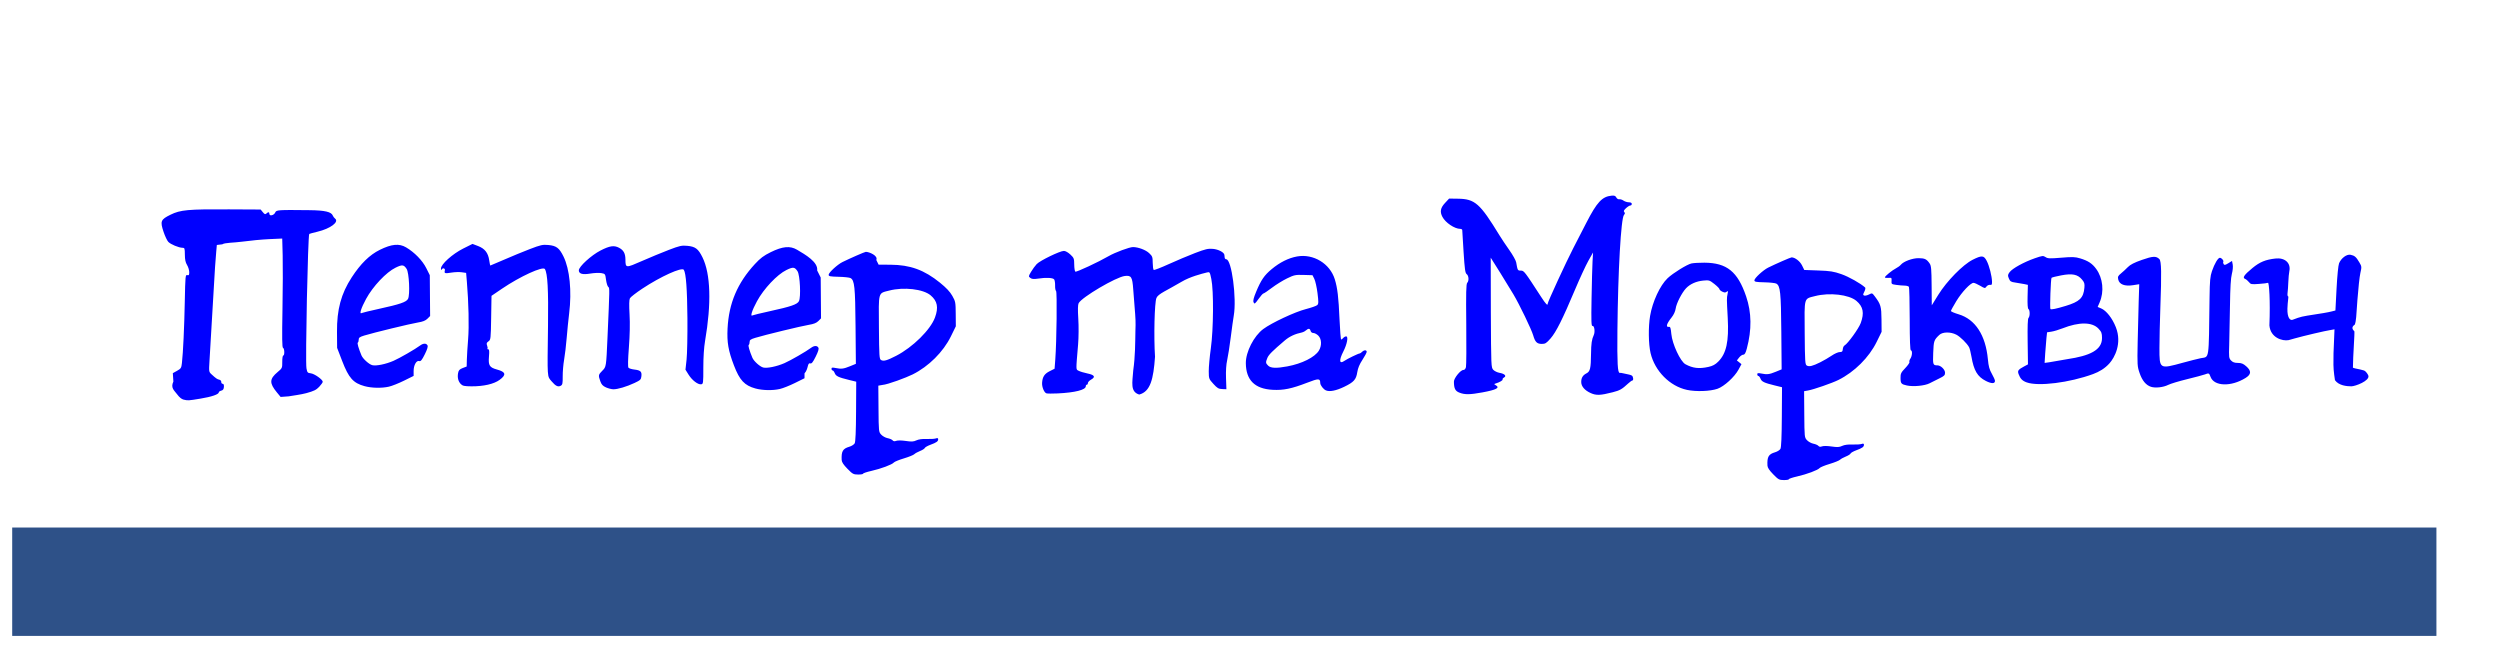 <?xml version="1.0" encoding="UTF-8" standalone="no"?>
<!-- Created with Inkscape (http://www.inkscape.org/) -->

<svg
   xmlns:dc="http://purl.org/dc/elements/1.1/"
   xmlns:cc="http://creativecommons.org/ns#"
   xmlns:rdf="http://www.w3.org/1999/02/22-rdf-syntax-ns#"
   xmlns:svg="http://www.w3.org/2000/svg"
   xmlns="http://www.w3.org/2000/svg"
   xmlns:sodipodi="http://sodipodi.sourceforge.net/DTD/sodipodi-0.dtd"
   xmlns:inkscape="http://www.inkscape.org/namespaces/inkscape"
   id="svg2"
   version="1.1"
   inkscape:version="0.91 r"
   width="2481"
   height="663"
   sodipodi:docname="Pepper-and-Carrot_by-David-Revoy_E04P00.svg">
  <defs
     id="defs6" />
  <sodipodi:namedview
     pagecolor="#ffffff"
     bordercolor="#666666"
     borderopacity="1"
     objecttolerance="10"
     gridtolerance="10"
     guidetolerance="10"
     inkscape:pageopacity="0"
     inkscape:pageshadow="2"
     inkscape:window-width="1366"
     inkscape:window-height="711"
     id="namedview4"
     showgrid="false"
     inkscape:zoom="0.46082619"
     inkscape:cx="1231.5687"
     inkscape:cy="237.71347"
     inkscape:window-x="0"
     inkscape:window-y="30"
     inkscape:window-maximized="1"
     inkscape:current-layer="layer1" />
  <g
     inkscape:groupmode="layer"
     id="layer2"
     inkscape:label="artwork"
     sodipodi:insensitive="true" />
  <g
     inkscape:groupmode="layer"
     id="layer1"
     inkscape:label="txt"
     style="display:inline">
    <flowRoot
       xml:space="preserve"
       id="flowRoot2987"
       style="font-style:normal;font-variant:normal;font-weight:normal;font-stretch:normal;font-size:12px;line-height:125%;font-family:Arial;-inkscape-font-specification:Arial;letter-spacing:0px;word-spacing:0px;fill:#2e5188;fill-opacity:1;stroke:none"
       transform="translate(-727.118,-120.847)"><flowRegion
         id="flowRegion2989"><rect
           id="rect2991"
           width="2405.8"
           height="107.557"
           x="739.223"
           y="644.367"
           style="fill:#2e5188;fill-opacity:1" /></flowRegion><flowPara
         id="flowPara2993"
         style="font-style:normal;font-variant:normal;font-weight:normal;font-stretch:normal;font-size:72px;font-family:Neucha;-inkscape-font-specification:Neucha;text-align:center;text-anchor:middle;fill:#2e5188;fill-opacity:1">Епізод 4 : Напад геніальності</flowPara></flowRoot>    <g
       id="layer1-0"
       inkscape:label="Layer 1"
       transform="matrix(0.934,0,0,0.934,-28676.083,1547.839)"
       style="display:inline;fill:#0000ff;fill-opacity:1">
      <g
         transform="matrix(1,0,0.014,1,22.927,-34.367)"
         inkscape:label="Layer 1"
         id="layer1-3"
         style="display:inline;fill:#0000ff;fill-opacity:1">
        <path
           style="display:inline;fill:#0000ff;fill-opacity:1"
           d="m 31595.683,-1124.772 c -4.153,-4.298 -5.913,-7.038 -5.987,-9.318 -0.303,-9.271 1.336,-12.041 8.348,-14.096 2.42,-0.709 4.998,-2.338 5.73,-3.619 0.893,-1.567 1.527,-12.677 1.938,-33.907 l 0.612,-31.577 -7.712,-1.887 c -11.13,-2.724 -13.803,-4.009 -14.999,-7.205 -0.581,-1.564 -1.58,-2.847 -2.217,-2.851 -0.634,-0.012 -1.15,-0.791 -1.143,-1.749 0,-1.411 0.813,-1.577 4.233,-0.874 6.138,1.263 8.512,0.977 15.478,-1.862 l 6.246,-2.546 0.216,-40.087 c 0.22,-41.854 -0.381,-48.639 -4.615,-51.041 -1.076,-0.611 -6.741,-1.223 -12.589,-1.361 -9.072,-0.213 -10.633,-0.525 -10.63,-2.119 0,-2.255 9.451,-10.855 14.822,-13.5 7.971,-3.924 23.998,-10.889 25.038,-10.883 3.646,0.022 13.177,4.105 11.006,8.624 l 2.376,4.981 12.602,0.075 c 20.96,0.125 35.783,5.537 52.369,19.123 6.66,5.457 10.454,9.565 12.879,13.954 3.292,5.953 3.436,6.781 3.361,19.288 l -0.08,13.068 -5.402,10.72 c -8.309,16.49 -24.059,31.945 -41.181,40.411 -6.783,3.355 -26.357,10.715 -32.416,11.2 l -4.232,0.747 -0.147,24.581 c -0.147,24.36 -0.126,24.608 2.533,27.506 1.472,1.609 4.489,3.275 6.702,3.704 2.21,0.429 4.583,1.463 5.268,2.299 0.873,1.064 2.032,1.226 3.872,0.538 1.544,-0.576 5.731,-0.522 10.151,0.13 6.119,0.904 8.22,0.786 11.257,-0.633 2.408,-1.125 6.28,-1.644 10.906,-1.462 3.945,0.154 8.315,-0.1 9.714,-0.57 1.891,-0.634 2.538,-0.421 2.531,0.831 0,2.243 -1.768,3.487 -8.318,5.893 -3.011,1.106 -5.722,2.644 -6.023,3.416 -0.305,0.772 -2.6,2.21 -5.104,3.194 -2.499,0.985 -5.291,2.522 -6.194,3.415 -0.905,0.894 -5.889,2.892 -11.074,4.439 -5.183,1.548 -10.01,3.511 -10.728,4.365 -1.845,2.198 -13.771,6.631 -24.06,8.944 -4.81,1.082 -8.749,2.398 -8.753,2.925 0,0.527 -2.414,0.937 -5.357,0.91 -4.981,-0.053 -5.769,-0.474 -11.238,-6.136 z m 53.414,-120.001 c 17.774,-9.074 36.878,-27.659 41.854,-40.724 4.081,-10.707 2.844,-17.47 -4.304,-23.557 -7.844,-6.68 -28.379,-9.055 -43.849,-5.071 -12.114,3.119 -11.326,0.452 -11.556,39.094 -0.187,30.805 -0.03,33.677 1.765,34.715 2.707,1.559 6.201,0.591 16.09,-4.457 z m 930.159,125.867 c -4.151,-4.298 -5.913,-7.038 -5.987,-9.318 -0.301,-9.271 1.339,-12.041 8.35,-14.096 2.42,-0.709 4.991,-2.338 5.712,-3.619 0.869,-1.544 1.526,-12.986 1.95,-33.905 l 0.637,-31.575 -7.72,-1.89 c -11.143,-2.727 -13.817,-4.011 -15.008,-7.207 -0.586,-1.564 -1.583,-2.847 -2.218,-2.851 -0.635,-0.012 -1.15,-0.791 -1.146,-1.749 0,-1.411 0.812,-1.577 4.234,-0.874 6.139,1.263 8.509,0.977 15.479,-1.862 l 6.246,-2.546 0.216,-40.087 c 0.231,-41.854 -0.383,-48.639 -4.616,-51.041 -1.075,-0.611 -6.742,-1.224 -12.591,-1.361 -9.071,-0.213 -10.633,-0.525 -10.628,-2.119 0,-2.255 9.448,-10.855 14.824,-13.5 7.971,-3.924 23.995,-10.889 25.039,-10.883 3.603,0.022 8.846,4.097 10.95,8.514 l 2.324,4.872 14.886,0.547 c 12.738,0.467 16.262,1.027 24.446,3.879 7.792,2.715 20.448,9.885 25.094,14.214 0.515,0.48 0.11,2.457 -0.913,4.393 -1.584,3.022 -1.616,3.61 -0.215,4.155 0.894,0.349 3.171,-0.152 5.063,-1.117 3.386,-1.726 3.476,-1.698 6.157,1.928 6.241,8.442 6.89,10.789 6.807,24.662 l -0.08,13.068 -5.403,10.72 c -8.309,16.489 -24.061,31.946 -41.18,40.411 -6.784,3.355 -26.43,10.143 -32.416,11.2 l -4.233,0.748 -0.147,24.581 c -0.147,24.36 -0.127,24.608 2.531,27.506 1.473,1.608 4.488,3.275 6.7,3.704 2.213,0.429 4.584,1.463 5.271,2.299 0.872,1.064 2.032,1.226 3.873,0.538 1.544,-0.577 5.728,-0.523 10.15,0.13 6.118,0.904 8.221,0.786 11.257,-0.633 2.406,-1.125 6.275,-1.644 10.905,-1.462 3.944,0.154 8.317,-0.101 9.713,-0.57 1.892,-0.634 2.54,-0.421 2.532,0.832 0,2.243 -1.769,3.487 -8.318,5.893 -3.012,1.106 -5.725,2.644 -6.025,3.416 -0.302,0.773 -2.598,2.21 -5.1,3.194 -2.505,0.985 -5.292,2.521 -6.198,3.415 -0.904,0.894 -5.887,2.892 -11.071,4.439 -5.182,1.548 -10.012,3.511 -10.728,4.365 -1.848,2.198 -13.774,6.631 -24.059,8.944 -4.811,1.082 -8.751,2.398 -8.754,2.925 0,0.527 -2.415,0.937 -5.361,0.91 -4.979,-0.053 -5.766,-0.474 -11.236,-6.137 z m 51.629,-118.996 c 3.679,-1.811 9.21,-5.002 12.287,-7.091 3.077,-2.09 6.948,-3.791 8.604,-3.781 2.461,0.018 3.058,-0.54 3.282,-3.039 0.152,-1.681 0.992,-3.456 1.874,-3.943 3.543,-1.955 15.338,-17.957 17.586,-23.859 4.085,-10.723 2.855,-17.483 -4.298,-23.573 -7.845,-6.68 -28.378,-9.055 -43.85,-5.071 -12.109,3.119 -11.322,0.452 -11.552,39.094 -0.188,30.806 -0.03,33.677 1.764,34.715 2.535,1.46 6.03,0.617 14.303,-3.452 z m -1739.588,39.643 c -2.006,-0.457 -4.496,-2.528 -6.634,-5.519 -2.955,-4.137 -7.235,-6.756 -3.883,-13.682 l -0.46,-8.894 4.547,-2.521 c 4.169,-2.31 4.611,-3.002 5.271,-8.289 1.442,-11.515 3.037,-37.922 3.968,-65.625 0.899,-26.851 1.059,-28.28 3.044,-27.748 1.737,0.466 2.099,-0.087 2.113,-3.233 0,-2.087 -0.984,-5.462 -2.207,-7.498 -1.622,-2.695 -2.217,-5.692 -2.187,-11.003 0.04,-6.785 -0.124,-7.3 -2.454,-7.314 -3.852,-0.024 -12.441,-3.625 -14.937,-6.264 -1.233,-1.303 -3.435,-6.096 -4.9,-10.652 -3.629,-11.323 -2.897,-13.077 7.631,-18.216 10.64,-5.194 18.551,-5.919 62.447,-5.686 l 33.41,0.176 2.284,2.831 c 1.833,2.272 2.567,2.555 3.725,1.431 1.958,-1.903 3.248,-1.752 3.233,0.379 0,2.695 4.855,1.554 6.194,-1.45 1.252,-2.801 2.669,-2.898 36.683,-2.506 16.109,0.187 23.001,1.8 24.446,5.724 0.392,1.068 1.433,2.486 2.308,3.152 4.693,3.565 -4.956,10.739 -18.869,14.032 -4.575,1.083 -8.496,2.143 -8.709,2.355 -1.485,1.465 -6.172,135.673 -4.984,142.711 0.767,4.55 1.132,4.984 4.547,5.379 3.888,0.449 12.572,6.653 12.559,8.972 0,0.74 -1.74,3.155 -3.85,5.367 -3.122,3.271 -5.711,4.531 -13.849,6.744 -5.508,1.496 -13.953,2.553 -18.644,3.365 l -8.634,0.644 -3.956,-4.887 c -7.932,-9.795 -7.694,-14.263 1.141,-21.558 4.928,-4.069 5.04,-4.311 5.079,-10.868 0.01,-3.72 0.542,-6.704 1.167,-6.7 1.586,0 1.46,-7.598 -0.14,-8.14 -0.987,-0.335 -0.998,-10.252 -0.04,-40.39 0.697,-21.971 1.161,-48.004 1.035,-57.852 l -0.231,-17.906 -13.924,0.632 c -7.657,0.347 -20.7,1.569 -28.985,2.715 -8.287,1.146 -18.226,0.95 -20.863,2.783 l -5.802,0.699 -0.719,6.952 c -1.031,9.975 -1.872,20.372 -3.207,39.625 -1.05,15.119 -3.169,44.165 -5.61,76.785 -0.843,11.273 -0.813,11.476 2.002,14.101 4.609,4.297 5.971,5.244 8.236,5.723 1.19,0.251 2.068,1.312 1.972,2.382 -0.09,1.06 0.546,1.933 1.417,1.938 1.058,0 1.495,1.109 1.312,3.326 -0.205,2.405 -0.983,3.49 -2.862,3.949 -1.419,0.348 -2.589,1.117 -2.593,1.71 0,2.207 -7.621,4.829 -19.714,6.795 -13.273,2.157 -13.027,2.142 -17.93,1.027 z m 916.975,-6.644 c -2.404,-0.734 -4.811,-6.689 -4.485,-11.097 0.476,-6.386 2.619,-9.647 8.168,-12.418 l 5.32,-2.655 0.891,-9.925 c 1.695,-18.849 3.036,-71.866 1.837,-72.659 -0.625,-0.414 -1.048,-2.953 -0.938,-5.641 0.111,-2.689 -0.275,-5.649 -0.854,-6.577 -1.192,-1.913 -8.47,-2.286 -17.497,-0.897 -4.234,0.652 -6.178,0.467 -7.8,-0.742 -2.111,-1.573 -2.092,-1.723 0.812,-6.536 1.634,-2.709 4.375,-6.392 6.092,-8.184 3.595,-3.755 24.969,-14.045 29.123,-14.02 1.619,0 4.467,1.618 6.791,3.837 3.737,3.565 4.001,4.277 3.963,10.665 -0.01,3.764 0.466,7.162 1.083,7.549 1.118,0.7 24.837,-10.286 35.585,-16.481 6.83,-3.938 22.308,-9.663 26.066,-9.641 5.564,0.034 13.426,3.004 17.023,6.434 3.41,3.249 3.709,4.093 3.671,10.382 -0.01,3.765 0.41,7.129 0.965,7.476 0.556,0.347 7.78,-2.429 16.051,-6.17 8.274,-3.74 20.912,-9.036 28.087,-11.767 11.045,-4.205 13.955,-4.886 19.005,-4.448 5.862,0.509 11.892,3.679 12.173,6.401 0.05,0.709 0.202,2.049 0.265,2.98 0.07,0.93 0.821,1.696 1.668,1.701 5.673,0.034 10.611,41.551 7.12,59.857 -0.642,3.365 -2.23,13.72 -3.529,23.011 -1.302,9.291 -3.155,20.186 -4.121,24.209 -1.142,4.752 -1.672,11.465 -1.513,19.153 l 0.246,11.837 -4.493,-0.179 c -3.832,-0.154 -5.189,-0.961 -9.266,-5.519 -4.688,-5.242 -4.774,-5.488 -4.728,-13.433 0.02,-4.451 1.179,-15.428 2.558,-24.392 3.11,-20.216 3.973,-61.192 1.546,-73.594 -1.466,-7.493 -1.586,-7.684 -4.466,-6.983 -5.96,1.451 -18.07,4.556 -27.133,9.881 -16.115,9.467 -25.07,12.773 -26.987,17.221 -2.17,5.025 -3.478,41.427 -2.392,62.459 -2.02,23.885 -5.408,37.053 -17.378,40.184 -9.633,-3.017 -7.096,-12.471 -5.975,-25.59 2.373,-15.426 2.471,-28.917 2.904,-41.982 0.05,-1.777 0.63,-8.738 -0.02,-18.035 -0.576,-8.415 -1.337,-20.259 -1.691,-26.321 -0.763,-13.127 -1.872,-14.899 -8.783,-14.045 -9.406,1.162 -45.956,22.527 -49.406,28.881 -0.891,1.645 -1.08,6.77 -0.606,16.578 0.386,7.998 0.133,19.855 -0.583,27.152 -2.808,28.691 -2.825,26.477 0.204,28.121 1.496,0.812 5.673,2.087 9.288,2.833 7.591,1.568 8.822,3.723 3.746,6.552 -1.874,1.045 -3.413,2.684 -3.419,3.643 0,0.959 -0.518,1.74 -1.139,1.736 -0.617,-0.012 -1.13,0.741 -1.136,1.655 -0.01,3.814 -11.464,6.728 -29.918,7.617 -5.581,0.269 -10.984,0.234 -12.006,-0.072 z m -724.448,-7.654 c -11.98,-3.299 -16.678,-8.658 -23.342,-26.607 l -5.221,-14.06 0.104,-16.907 c 0.145,-23.906 4.923,-40.67 16.467,-58.029 9.705,-14.592 19.363,-23.913 30.314,-29.257 12.664,-6.18 20.598,-6.918 27.883,-2.59 8.896,5.284 17.208,13.955 21.128,22.035 l 3.645,7.516 -0.128,21.696 -0.128,21.696 -2.886,2.853 c -2.073,2.05 -4.937,3.183 -10.169,4.026 -7.789,1.255 -47.401,10.845 -57.24,13.859 -4.854,1.487 -5.933,2.277 -5.944,4.362 0,1.4 -0.451,2.811 -0.986,3.136 -0.84,0.513 0.694,6.141 3.72,13.648 1.443,3.58 7.875,9.457 11.314,10.343 4.099,1.055 14.39,-1.049 22.658,-4.632 6.468,-2.802 23.218,-12.371 28.509,-16.286 3.339,-2.472 6.477,-2.545 7.781,-0.179 0.694,1.254 -0.214,4.134 -3.001,9.581 -3.159,6.161 -4.411,7.651 -5.998,7.138 -2.962,-0.96 -6.02,4.35 -6.103,10.601 l -0.07,5.181 -10.28,5.059 c -5.654,2.782 -12.938,5.655 -16.187,6.385 -7.731,1.736 -18.337,1.504 -25.85,-0.565 z m 16.325,-82.093 c 22.654,-4.948 29.322,-7.223 31.174,-10.634 2.329,-4.298 1.558,-27.832 -1.05,-31.86 -2.949,-4.561 -4.58,-4.741 -11.738,-1.292 -9.929,4.785 -24.348,19.84 -31.786,33.19 -5.414,9.72 -7.715,16.713 -4.941,15.021 0.586,-0.358 8.842,-2.35 18.341,-4.426 z m 240.13,83.388 c -3.323,-1.518 -4.674,-3.013 -5.862,-6.487 -2.158,-6.324 -2.033,-6.936 2.284,-11.202 4.213,-4.163 4.161,-3.858 6.009,-35.522 3.098,-53.087 3.076,-52.37 1.551,-53.535 -0.822,-0.627 -1.836,-4.018 -2.253,-7.535 -0.752,-6.327 -0.805,-6.402 -5.003,-7.137 -2.334,-0.409 -7.581,-0.181 -11.661,0.504 -8.256,1.387 -12.139,0.292 -12.116,-3.417 0.01,-3.931 13.511,-16.101 23.406,-21.121 9.829,-4.986 14.351,-5.663 19.561,-2.93 4.851,2.545 6.739,6.03 6.718,12.414 -0.03,9.353 0,9.356 17.411,1.76 8.582,-3.746 21.51,-9.062 28.725,-11.813 11.728,-4.471 13.824,-4.936 19.769,-4.379 8.598,0.806 11.645,3.139 15.992,12.236 8.43,17.636 8.95,48.802 1.488,88.953 -1.245,6.707 -2.075,17.212 -2.225,28.166 -0.221,16.673 -0.346,17.484 -2.541,17.785 -3.456,0.474 -9.598,-4.277 -13.237,-10.242 l -3.234,-5.302 1.324,-10.661 c 0.727,-5.864 1.41,-25.643 1.52,-43.955 0.187,-30.797 -0.835,-47.766 -3.088,-51.461 -1.941,-3.184 -24.697,7.054 -44.327,19.943 -6.674,4.384 -12.702,9.01 -13.392,10.279 -0.839,1.549 -1.046,7.193 -0.623,17.16 0.414,9.72 0,21.839 -1.198,35.075 -1.192,13.163 -1.45,20.686 -0.746,21.549 0.6,0.729 3.361,1.596 6.141,1.926 6.65,0.79 8.089,2.142 7.486,7.047 -0.448,3.636 -1.105,4.275 -7.432,7.224 -8.461,3.943 -18.018,6.768 -22.665,6.701 -1.904,-0.036 -5.403,-0.938 -7.782,-2.023 z m 158.851,1.183 c -11.56,-3.184 -16.675,-8.75 -22.467,-24.452 -5.801,-15.729 -7.199,-24.511 -6.256,-39.286 1.713,-26.804 11.154,-48.348 29.994,-68.457 5.958,-6.356 9.457,-8.954 17.062,-12.666 12.665,-6.18 20.6,-6.917 27.886,-2.59 8.894,5.284 22.442,13.151 21.126,22.035 l 3.647,7.516 -0.129,21.696 -0.129,21.696 -2.884,2.853 c -2.073,2.049 -4.937,3.183 -10.172,4.026 -7.787,1.254 -47.399,10.845 -57.237,13.859 -4.854,1.487 -5.933,2.277 -5.946,4.361 0,1.4 -0.45,2.811 -0.984,3.136 -0.842,0.513 0.694,6.142 3.718,13.648 1.447,3.58 7.876,9.457 11.317,10.343 4.098,1.055 14.389,-1.049 22.658,-4.632 6.466,-2.803 23.217,-12.372 28.506,-16.287 3.34,-2.473 6.477,-2.545 7.782,-0.179 0.695,1.255 -0.214,4.134 -3.001,9.581 -3.16,6.161 -4.411,7.651 -5.998,7.138 -2.963,-0.96 -1.832,6.037 -6.103,10.601 l -0.08,5.181 -10.281,5.059 c -5.655,2.782 -12.941,5.655 -16.189,6.385 -7.73,1.736 -18.335,1.504 -25.85,-0.565 z m 16.326,-82.093 c 22.652,-4.948 29.32,-7.223 31.17,-10.634 2.332,-4.298 1.558,-27.831 -1.048,-31.859 -2.951,-4.561 -4.58,-4.74 -11.739,-1.291 -9.928,4.785 -24.346,19.839 -31.785,33.19 -5.416,9.72 -7.714,16.712 -4.943,15.021 0.588,-0.358 8.844,-2.35 18.345,-4.426 z m 731.333,86.416 c -4.214,-1.762 -5.45,-4.405 -5.406,-11.588 0.01,-3.664 7.214,-12.418 10.187,-12.4 1.283,0 2.335,-1.126 2.832,-3.051 0.433,-1.685 0.865,-22.188 0.953,-45.561 0.124,-33.45 0.471,-42.814 1.642,-43.981 2.053,-2.066 1.781,-7.587 -0.455,-9.243 -1.544,-1.143 -2.047,-5.146 -2.96,-23.5 -0.605,-12.168 -1.096,-22.674 -1.092,-23.347 0,-0.673 -0.945,-1.229 -2.108,-1.236 -6.013,-0.036 -15.562,-6.517 -18.763,-12.737 -2.787,-5.412 -1.964,-9.556 2.928,-14.735 l 4.457,-4.72 9.377,0.132 c 18.061,0.255 23.294,4.92 43.532,38.828 2.147,3.6 6.81,10.732 10.362,15.848 3.551,5.117 6.72,10.951 7.041,12.965 1.382,8.627 1.443,8.739 4.802,8.759 3.386,0.021 3.814,0.583 21.212,27.974 4.876,7.677 6.859,9.737 6.876,7.14 0,-1.77 20.109,-44.111 28.016,-59.014 3.93,-7.416 10.351,-19.551 14.263,-26.967 11.538,-21.871 17.127,-27.795 27.137,-28.749 3.029,-0.289 4.165,0.141 5.054,1.914 0.652,1.292 2.001,2.124 3.105,1.912 1.073,-0.205 3.085,0.429 4.47,1.41 1.385,0.981 3.923,1.793 5.644,1.803 2.033,0.016 3.13,0.612 3.125,1.709 0,0.93 -0.698,1.687 -1.537,1.682 -0.841,-0.013 -2.943,1.287 -4.673,2.87 -2.313,2.118 -2.815,3.214 -1.896,4.144 0.919,0.93 0.827,1.728 -0.35,3.017 -3.244,3.556 -7.191,59.315 -8.701,122.881 -0.825,34.881 -0.388,45.27 1.867,44.928 0.691,-0.105 2.521,0.158 4.068,0.581 1.548,0.424 3.829,0.915 5.065,1.092 1.239,0.176 2.887,0.72 3.657,1.208 1.573,0.994 1.913,5.267 0.42,5.258 -0.528,0 -2.485,1.38 -4.349,3.074 -6.902,6.272 -8.923,7.418 -16.535,9.368 -13.308,3.409 -17.626,3.57 -23.547,0.88 -6.293,-2.858 -9.883,-7.091 -9.857,-11.617 0.02,-4.496 1.739,-7.307 5.676,-9.312 3.975,-2.026 4.776,-5.234 5.156,-20.695 0.256,-10.822 1.016,-15.52 3.167,-19.929 1.636,-3.35 0.849,-10.138 -1.13,-9.727 -1.333,0.278 -1.435,-4.236 -0.656,-29.31 0.507,-16.301 1.225,-33.948 1.595,-39.215 l 0.673,-9.577 -5.167,8.986 c -2.843,4.943 -9.352,18.599 -14.462,30.348 -13.646,31.365 -20.83,45.326 -26.745,51.972 -4.577,5.144 -5.776,5.883 -9.485,5.861 -5.07,-0.03 -7.023,-2.01 -8.959,-9.071 -1.713,-6.258 -14.131,-32.787 -20.364,-43.517 -5.231,-9.007 -23.4,-39.027 -23.619,-39.028 -0.07,-2e-4 -0.395,26.247 -0.687,58.327 -0.529,57.197 -0.49,58.376 1.735,60.799 1.253,1.359 4.216,2.812 6.589,3.227 5.407,0.947 7.694,3.307 4.768,4.92 -1.123,0.62 -1.841,1.544 -1.598,2.054 0.448,0.933 -3.053,3.002 -7.238,4.277 -2.098,0.639 -2.121,0.768 -0.294,1.807 4.942,2.813 1.073,4.924 -14.174,7.735 -13.423,2.474 -18.982,2.506 -24.644,0.138 z m -1060.506,-8.897 c -2.811,-2.843 -3.813,-6.922 -2.883,-11.726 0.591,-3.042 1.553,-4.087 4.986,-5.412 l 4.255,-1.641 0.279,-7.23 c 0.144,-3.976 0.897,-13.768 1.654,-21.758 1.303,-13.735 1.108,-38.76 -0.476,-61.22 l -0.653,-9.255 -4.644,-0.67 c -2.556,-0.368 -7.439,-0.218 -10.853,0.334 -7.146,1.157 -7.899,0.928 -7.075,-2.15 0.675,-2.517 -2.431,-3.3 -3.432,-0.865 -0.315,0.773 -0.61,0.203 -0.648,-1.265 -0.117,-4.424 12.429,-15.565 23.992,-21.296 l 9.864,-4.888 5.918,2.274 c 7.117,2.734 10.604,7.3 11.603,15.187 0.382,3.027 0.892,5.505 1.128,5.507 0.238,7e-4 6.901,-2.812 14.802,-6.253 7.903,-3.441 20.229,-8.489 27.389,-11.22 11.626,-4.434 13.73,-4.898 19.672,-4.341 8.595,0.806 11.644,3.139 15.992,12.236 6.399,13.393 8.406,36.76 5.176,60.303 -0.93,6.774 -2.29,18.654 -3.023,26.399 -0.734,7.745 -2.097,18.064 -3.031,22.932 -0.931,4.867 -1.72,12.834 -1.749,17.703 -0.04,7.699 -0.347,9.008 -2.314,10.046 -2.805,1.48 -5.422,0.198 -9.433,-4.627 -4.872,-5.862 -4.666,-1.921 -3.112,-59.152 1.039,-38.414 0.332,-55.666 -2.484,-60.279 -2.007,-3.291 -26.558,7.889 -45.846,20.878 l -11.262,7.584 -0.702,23.324 c -0.678,22.48 -0.794,23.386 -3.209,25.055 -2.024,1.398 -2.313,2.246 -1.507,4.404 0.547,1.47 0.689,2.977 0.312,3.349 -0.374,0.371 0,0.679 0.796,0.684 1.145,0 1.301,1.77 0.696,7.887 -0.918,9.269 0.427,11.44 8.443,13.634 9.262,2.536 9.96,5.561 2.521,10.962 -6.074,4.413 -17.1,6.935 -29.979,6.858 -7.402,-0.044 -9.325,-0.439 -11.156,-2.292 z m 919.049,6.64 c -2.788,-1.204 -5.998,-5.454 -6.008,-7.956 -0.01,-4.929 -1.595,-4.959 -13.834,-0.258 -16.713,6.419 -25.382,8.195 -36.919,7.561 -18.923,-1.04 -28.094,-10.317 -28.008,-28.332 0.07,-11.936 8.934,-28.835 19.034,-36.252 9.079,-6.667 33.835,-18.179 45.495,-21.158 5.865,-1.498 11.39,-3.443 12.283,-4.323 1.364,-1.349 1.423,-3.335 0.377,-12.701 -0.683,-6.106 -2.1,-12.882 -3.151,-15.058 l -1.905,-3.957 -9.417,-0.277 c -8.728,-0.259 -10.018,0.01 -17.672,3.689 -4.545,2.182 -11.86,6.677 -16.26,9.988 -4.402,3.311 -8.472,6.018 -9.05,6.014 -0.577,-0.012 -2.97,2.632 -5.316,5.858 -3.86,5.305 -4.362,5.648 -5.264,3.592 -0.733,-1.675 0.02,-4.625 2.857,-11.226 5.404,-12.556 8.881,-17.526 16.836,-24.066 8.844,-7.272 18.114,-11.863 27.203,-13.479 17.433,-3.098 34.83,7.554 39.735,24.326 2.709,9.263 3.714,18.916 4.401,42.245 0.353,11.936 1.004,21.704 1.45,21.707 0.447,0 1.449,-0.752 2.226,-1.677 0.778,-0.925 2.179,-1.678 3.112,-1.672 2.554,0.019 0.919,8.175 -3.218,16.059 -4.94,9.416 -4.519,13.777 0.963,9.966 3.136,-2.181 15.05,-7.914 16.425,-7.906 0.45,0 1.584,-0.751 2.518,-1.676 2.157,-2.129 4.926,-2.158 4.913,-0.052 0,0.886 -2.085,4.699 -4.625,8.472 -3.17,4.709 -4.952,8.843 -5.686,13.185 -1.328,7.855 -3.78,10.552 -14.122,15.523 -8.563,4.115 -15.535,5.497 -19.373,3.841 z m -40.647,-25.559 c 15.556,-2.885 29.29,-9.715 33.703,-16.76 3.3,-5.269 3.128,-12.329 -0.384,-15.886 -1.517,-1.531 -3.837,-2.789 -5.164,-2.797 -1.464,0 -2.637,-0.902 -2.988,-2.272 -0.689,-2.702 -2.271,-2.882 -4.871,-0.557 -1.053,0.943 -2.876,1.912 -4.045,2.154 -7.614,1.572 -13.545,4.299 -18.593,8.546 -13.492,11.351 -17.339,15.15 -18.804,18.569 -2.04,4.758 -1.976,5.528 0.677,8.212 2.725,2.757 8.636,2.986 20.469,0.791 z m 424.206,24.979 c -18.192,-3.901 -33.923,-20.053 -38.152,-39.171 -2.092,-9.458 -2.06,-27.9 0.07,-39.438 2.816,-15.266 10.993,-32.357 19.153,-40.033 5.751,-5.411 20.984,-14.753 25.614,-15.709 2.275,-0.47 8.448,-0.829 13.721,-0.797 23.827,0.142 35.221,9.44 43.827,35.767 5.636,17.241 5.62,35.427 -0.04,55.513 -1.359,4.812 -2.346,6.467 -3.852,6.458 -1.114,0 -3.12,1.366 -4.46,3.051 l -2.441,3.063 2.415,1.979 2.414,1.979 -3.162,5.726 c -4.338,7.86 -15.526,17.949 -22.651,20.429 -7.77,2.703 -22.815,3.253 -32.453,1.185 z m 23.08,-24.389 c 4.62,-1.018 7.345,-2.473 10.565,-5.643 8.758,-8.62 11.716,-21.389 10.738,-46.305 -0.823,-20.897 -0.823,-20.861 0.15,-25.413 0.724,-3.401 0.61,-3.749 -0.843,-2.559 -1.33,1.091 -2.3,1.084 -4.667,-0.028 -1.645,-0.775 -2.99,-1.975 -2.991,-2.667 0,-0.692 -2.397,-3.165 -5.328,-5.495 -5.108,-4.06 -5.603,-4.212 -11.829,-3.619 -7.386,0.703 -14.059,3.678 -18.372,8.187 -4.513,4.722 -10.438,15.997 -11.285,21.484 -0.478,3.097 -2.153,6.638 -4.524,9.554 -5.442,6.701 -6.562,10.529 -2.903,9.932 1.463,-0.239 1.923,1.194 2.418,7.546 0.835,10.703 9.218,29.276 14.522,32.17 7.855,4.287 14.396,5.055 24.353,2.861 z m 210.69,19.731 c -6.031,-1.326 -6.712,-2.13 -6.678,-7.892 0.02,-4.763 0.561,-5.853 5.194,-10.628 2.835,-2.927 4.854,-5.821 4.479,-6.433 -0.371,-0.612 0.133,-2.236 1.094,-3.609 2.002,-2.821 2.423,-8.754 0.626,-8.765 -0.803,-0.012 -1.05,-10.621 -0.77,-33.107 0.226,-18.205 0.06,-33.676 -0.371,-34.381 -0.43,-0.705 -2.454,-1.291 -4.502,-1.303 -2.046,-0.017 -6.069,-0.358 -8.935,-0.768 -5.01,-0.717 -5.202,-0.883 -4.923,-4.256 0.276,-3.327 0.09,-3.493 -3.374,-3.178 -2.017,0.183 -3.656,-0.081 -3.64,-0.585 0.03,-1.27 7.746,-7.471 11.955,-9.615 1.911,-0.973 4.203,-2.64 5.096,-3.704 3.028,-3.617 12.533,-7.126 19.122,-7.061 6.493,0.068 8.428,1.005 11.574,5.627 1.625,2.389 1.884,5.846 1.778,23.633 l -0.125,20.835 7.081,-11.181 c 9.207,-14.541 26.619,-32.039 37.047,-37.232 9.838,-4.899 11.912,-4.727 14.933,1.239 2.651,5.237 5.276,16.164 5.304,22.082 0.01,3.083 -0.365,3.67 -2.181,3.368 -1.212,-0.202 -2.923,0.606 -3.802,1.794 -1.57,2.109 -1.728,2.088 -6.733,-0.885 -2.82,-1.675 -5.945,-3.05 -6.946,-3.056 -3.202,-0.019 -12.603,9.83 -18.615,19.5 -3.206,5.157 -5.83,9.846 -5.833,10.42 0,0.574 3.688,2.155 8.209,3.513 17.599,5.292 28.341,22.209 30.357,47.807 0.591,7.521 1.451,10.833 3.987,15.378 1.78,3.186 3.227,6.564 3.222,7.507 -0.02,3.161 -3.675,3.191 -9.733,0.08 -8.849,-4.543 -12.579,-11.002 -14.904,-25.807 -0.673,-4.299 -1.738,-8.789 -2.366,-9.977 -2.222,-4.213 -9.262,-11.22 -13.446,-13.387 -6.062,-3.138 -14.488,-3.005 -17.995,0.284 -5.761,5.404 -6.101,6.363 -6.759,18.969 -0.667,12.778 -0.475,13.366 4.369,13.395 3.46,0.021 7.925,4.431 7.905,7.808 0,2.606 -0.945,3.535 -5.953,5.951 -3.266,1.575 -8.043,3.949 -10.617,5.276 -5.132,2.647 -17.35,3.834 -24.132,2.344 z m 259.345,1.409 c -5.331,-1.732 -9.25,-6.519 -11.904,-14.534 -2.382,-7.191 -2.45,-8.56 -1.625,-32.883 0.472,-13.959 1.236,-33.531 1.696,-43.494 l 0.833,-18.113 -6.641,1.041 c -8.785,1.378 -14.493,-0.808 -15.593,-5.972 -0.647,-3.029 -0.25,-3.889 3.027,-6.536 2.072,-1.676 5.391,-4.698 7.375,-6.715 2.568,-2.616 6.882,-4.811 15.039,-7.658 11.743,-4.096 15.171,-4.251 18.55,-0.833 2.138,2.164 2.206,14.591 0.293,52.333 -0.711,13.944 -1.398,32.851 -1.531,42.014 -0.326,22.726 -0.479,22.631 24.896,15.691 7.142,-1.953 15.523,-4.073 18.627,-4.71 9.629,-1.977 8.574,4.525 10.465,-64.518 0.49,-17.923 0.97,-22.485 2.942,-27.994 2.87,-8.007 6.63,-14.218 8.602,-14.206 1.849,0.015 4.36,2.999 3.574,4.253 -0.325,0.52 -0.175,1.631 0.338,2.469 0.747,1.228 1.707,1.048 4.941,-0.924 l 4.015,-2.447 0.69,3.807 c 0.395,2.183 -0.04,6.41 -1.031,9.911 -1.207,4.285 -1.945,14.329 -2.481,33.715 -0.417,15.186 -1.052,33.947 -1.408,41.691 -0.609,13.207 -0.501,14.238 1.724,16.636 1.75,1.883 3.65,2.564 7.212,2.585 3.802,0.022 5.684,0.782 8.798,3.551 5.624,4.997 5.37,8.598 -0.883,12.447 -15.504,9.548 -33.542,8.96 -37.152,-1.21 -1.461,-4.121 -1.655,-4.201 -6.148,-2.514 -1.749,0.657 -10.231,2.913 -18.852,5.013 -8.619,2.1 -17.674,4.825 -20.121,6.055 -5.198,2.612 -13.629,3.558 -18.267,2.05 z m -132.023,-4.696 c -4.609,-1.674 -6.761,-3.91 -8.495,-8.826 -1.264,-3.583 -0.398,-4.768 5.943,-8.129 l 4.16,-2.205 0,-24.052 c 0.01,-16.6 0.39,-24.445 1.276,-25.321 1.656,-1.635 1.708,-8.337 0.09,-9.36 -0.841,-0.527 -1.094,-4.881 -0.767,-13.266 l 0.487,-12.481 -3.941,-0.854 c -2.168,-0.47 -6.358,-1.184 -9.316,-1.587 -4.705,-0.641 -5.559,-1.182 -6.831,-4.332 -1.3,-3.219 -1.206,-3.932 0.89,-6.749 2.919,-3.921 15.432,-10.762 26.961,-14.741 8.131,-2.807 8.922,-2.891 11.431,-1.227 2.351,1.561 4.467,1.642 16.64,0.638 12.044,-0.993 14.787,-0.895 20.133,0.719 8.309,2.509 12.748,5.453 16.837,11.17 7.052,9.856 8.313,24.119 3.154,35.643 l -2.143,4.787 3.673,1.561 c 5.499,2.336 11.73,10.435 15.346,19.949 6.601,17.372 -1.908,32.396 -7.196,38.281 -5.015,5.595 -11.214,9.149 -17.672,11.522 -25.148,9.175 -58.319,13.335 -70.637,8.86 z m 43.345,-24.677 c 24.014,-3.556 37.232,-9.592 37.325,-22.537 0.03,-5.141 -0.442,-6.463 -3.595,-9.894 -6.577,-7.153 -20.484,-7.27 -38.237,-0.321 -3.933,1.54 -9.247,3.116 -11.807,3.504 l -4.652,0.705 -0.757,6.126 c -0.416,3.369 -1.11,10.684 -1.538,16.254 l -0.778,10.128 4.964,-0.677 c 2.733,-0.372 15.196,-2.57 19.075,-3.288 3.878,-0.718 0,-7e-4 0,-7e-4 z m -1.017,-56.523 c 15.143,-4.559 19.267,-8.486 20.382,-19.404 0.442,-4.331 0.07,-5.693 -2.477,-8.739 -4.561,-5.485 -10.227,-6.614 -21.995,-4.382 -5.276,1.001 -9.91,2.168 -10.299,2.595 -0.84,0.919 -2.411,32.41 -1.654,33.175 0.821,0.834 5.932,-0.2 16.043,-3.245 z m 216.38,20.711 c 1.469,-26.632 0.274,-46.003 -0.875,-45.32 -0.491,0.293 -4.787,0.818 -9.546,1.168 -8.107,0.594 -8.783,0.469 -10.698,-1.978 -1.124,-1.437 -2.947,-2.964 -4.059,-3.394 -3.024,-1.171 -0.872,-4.253 8.033,-11.51 7.872,-6.414 13.97,-8.915 24.637,-10.105 10.043,-1.12 16.466,4.847 14.499,13.47 -0.46,2.021 -1.021,7.223 -1.244,11.562 -0.216,4.338 -0.655,9.535 -0.962,11.548 -0.309,2.041 -0.05,3.663 0.57,3.667 0.708,0.012 -0.622,5.117 -0.959,12.947 -0.414,9.625 2.612,12.846 5.254,11.929 2.878,-1 7.406,-3.155 15.651,-4.405 15.957,-2.42 22.007,-3.461 26.037,-4.479 l 4.031,-1.02 1.542,-23.326 c 0.878,-13.273 2.182,-24.83 3.027,-26.815 2.336,-5.505 8.308,-9.88 12.345,-9.048 4.285,0.884 5.883,2.272 9.148,7.948 2.566,4.459 2.6,4.841 1.015,11.367 -0.902,3.714 -2.501,16.639 -3.555,28.722 -1.533,17.581 -1.539,22.107 -3.194,26.216 -3.267,2.148 -3.232,4.494 -0.529,6.977 0.511,1.778 -1.825,26.159 -2.058,38.769 1.85,0.92 7.274,1.519 11.52,2.88 2.538,0.814 4.519,4.685 4.779,5.579 1.536,5.419 -14.091,11.338 -18.302,11.313 -4.662,-0.028 -13.249,-0.705 -17.259,-6.529 0,0 -1.467,-9.597 -1.396,-16.334 0.07,-6.737 0.254,-12.341 0.254,-12.341 l 1.397,-25.374 -4.199,0.743 c -5.506,0.819 -28.534,6.2 -38.401,8.974 l -6.335,1.782 c -6.786,1.237 -19.236,-2.66 -20.168,-15.581 z"
           id="path4839-6"
           inkscape:connector-curvature="0"
           sodipodi:nodetypes="csscscscsscscscscssscsssscssscsscscccsssssccscsscccssssscsccccscccsscscscscssccsscscccscssscssccccsscsscccscssccccssccsssscccssccsssccsssssscscsssscscscsscscsssscsscscscssssccsscssccccccsccccsssssscsscscsssccssssccccssscscccccssscsscscsssscccscssssscccccsscsssscssscccccscscscscscscscssssssscssssscsssssssccsscccsssssscccccsscsssscssscccccscscscscsscsccsssccccsscsssssccscsssssssccscscsssssccscccssssccsccccccccccsccsssccsscssccssssssssssssscscscccsssssccssscssscccsccscscsssssssscssssccccsccscscsccsccssssscsscccccsccsccccssccccsscccscccsscssssccsccsccssccccscsssssssccscssccccscccsccsscsscssssccccccsssssscsssccccscccscscccscsssccccscccccscsccscccczsscscccssscsscscssccscsccscccccccccsccszcscscc" />
      </g>
    </g>
  </g>
</svg>
